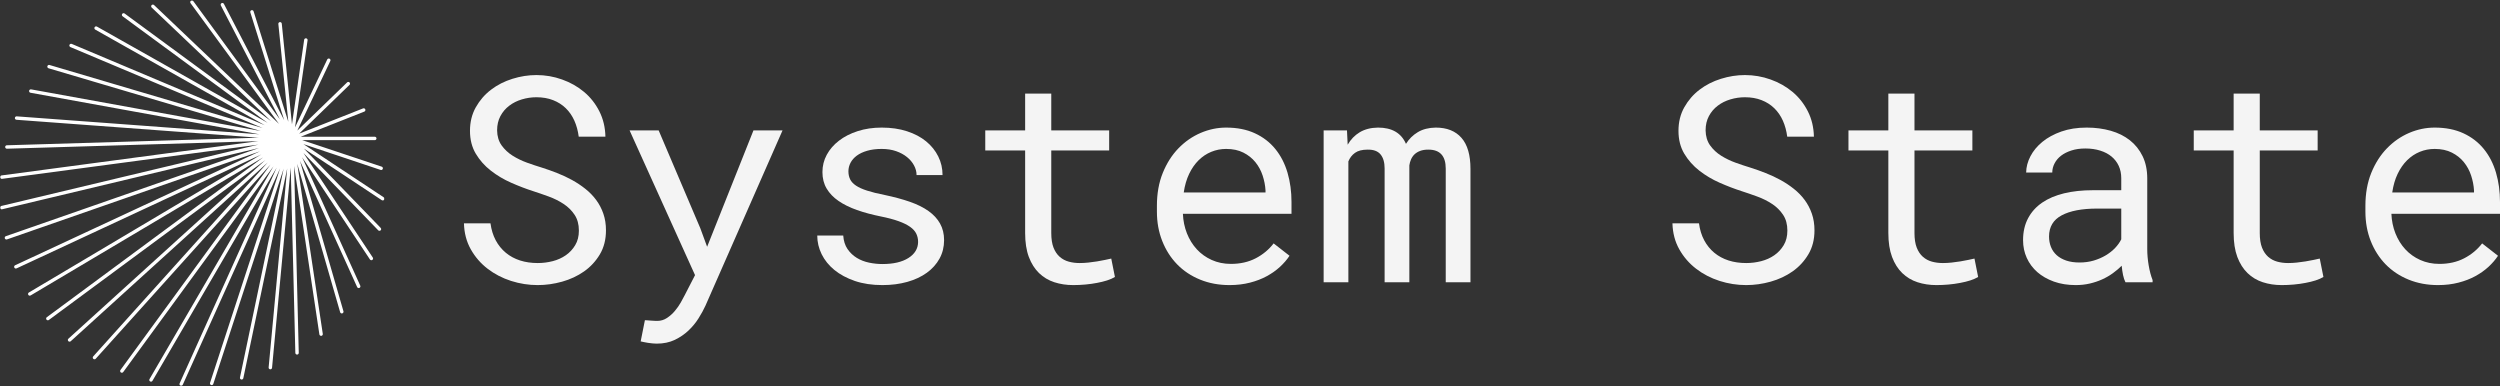 <svg width="1418" height="219" viewBox="0 0 1418 219" fill="none" xmlns="http://www.w3.org/2000/svg">
<rect x="0" y="0" width="1418" height="219" fill="#333333" stroke="none"/>
<path d="M328.342 130.805C328.342 127.253 327.529 124.258 325.903 121.826C324.277 119.383 322.193 117.326 319.649 115.66C317.106 113.982 314.302 112.587 311.248 111.472C308.189 110.347 305.249 109.337 302.43 108.43C298.344 107.113 294.185 105.524 289.963 103.66C285.737 101.8 281.885 99.514 278.414 96.805C274.938 94.097 272.098 90.904 269.888 87.222C267.678 83.529 266.573 79.191 266.573 74.201C266.573 69.201 267.678 64.743 269.888 60.826C272.098 56.899 274.98 53.576 278.539 50.868C282.094 48.16 286.133 46.107 290.651 44.701C295.165 43.285 299.704 42.576 304.264 42.576C309.309 42.576 314.167 43.42 318.836 45.097C323.516 46.764 327.665 49.113 331.282 52.139C334.893 55.17 337.786 58.837 339.954 63.139C342.132 67.43 343.279 72.232 343.394 77.534H328.259C327.826 74.201 326.998 71.17 325.778 68.43C324.553 65.696 322.933 63.347 320.921 61.389C318.904 59.42 316.501 57.889 313.708 56.805C310.925 55.712 307.777 55.16 304.264 55.16C301.455 55.16 298.709 55.566 296.03 56.368C293.346 57.16 290.954 58.357 288.859 59.951C286.758 61.535 285.085 63.503 283.834 65.847C282.584 68.18 281.958 70.883 281.958 73.951C282.01 77.3 282.86 80.133 284.502 82.451C286.154 84.758 288.238 86.712 290.756 88.305C293.283 89.889 296.019 91.217 298.969 92.284C301.914 93.342 304.692 94.264 307.308 95.055C310.169 95.962 313.062 96.988 315.98 98.139C318.899 99.279 321.713 100.592 324.423 102.076C327.133 103.566 329.656 105.238 331.991 107.097C334.336 108.946 336.389 111.05 338.14 113.41C339.891 115.774 341.252 118.378 342.226 121.222C343.211 124.055 343.706 127.201 343.706 130.66C343.706 135.857 342.549 140.389 340.246 144.264C337.937 148.139 334.951 151.368 331.282 153.951C327.613 156.524 323.464 158.462 318.836 159.764C314.219 161.055 309.606 161.701 304.994 161.701C299.834 161.701 294.784 160.91 289.838 159.326C284.903 157.732 280.483 155.43 276.58 152.43C272.671 149.43 269.497 145.774 267.053 141.451C264.603 137.118 263.306 132.196 263.154 126.68H278.206C278.691 130.295 279.676 133.493 281.166 136.285C282.651 139.066 284.564 141.425 286.899 143.368C289.234 145.3 291.928 146.758 294.987 147.743C298.042 148.717 301.377 149.201 304.994 149.201C307.855 149.201 310.675 148.847 313.458 148.139C316.251 147.42 318.737 146.3 320.921 144.785C323.099 143.274 324.882 141.363 326.258 139.055C327.644 136.753 328.342 134.003 328.342 130.805Z" fill="#F4F4F4"/>
<path d="M397.246 129.535L401.082 139.972L427.37 73.951H443.86L400.123 173.41C399.107 175.644 397.814 178.003 396.246 180.493C394.687 182.993 392.79 185.305 390.554 187.43C388.329 189.555 385.728 191.331 382.758 192.764C379.782 194.191 376.358 194.91 372.48 194.91C371.782 194.91 371.011 194.868 370.166 194.785C369.317 194.712 368.462 194.607 367.602 194.472C366.753 194.347 365.955 194.201 365.205 194.035C364.465 193.878 363.86 193.748 363.391 193.639L365.789 181.618C366.148 181.618 366.648 181.644 367.289 181.701C367.925 181.753 368.587 181.805 369.27 181.847C369.963 181.899 370.63 181.941 371.271 181.972C371.907 181.998 372.418 182.014 372.793 182.014C374.805 182.014 376.65 181.456 378.317 180.347C379.996 179.232 381.486 177.91 382.779 176.368C384.082 174.826 385.202 173.227 386.135 171.576C387.063 169.936 387.792 168.581 388.324 167.514L394.223 156.055L357.095 73.951H373.585L397.246 129.535Z" fill="#F4F4F4"/>
<path d="M520.748 137.264C520.748 135.514 520.399 133.941 519.706 132.534C519.023 131.118 517.856 129.826 516.203 128.659C514.562 127.493 512.388 126.425 509.678 125.451C506.968 124.467 503.596 123.571 499.568 122.764C494.617 121.764 490.108 120.55 486.038 119.118C481.978 117.675 478.502 115.961 475.615 113.972C472.722 111.987 470.476 109.654 468.881 106.972C467.281 104.295 466.484 101.175 466.484 97.618C466.484 94.107 467.302 90.826 468.944 87.784C470.596 84.732 472.91 82.066 475.886 79.784C478.856 77.493 482.4 75.691 486.518 74.368C490.645 73.034 495.174 72.368 500.11 72.368C505.431 72.368 510.21 73.066 514.452 74.451C518.705 75.826 522.317 77.737 525.293 80.18C528.263 82.612 530.556 85.461 532.172 88.722C533.798 91.987 534.611 95.508 534.611 99.284H519.872C519.872 97.425 519.393 95.607 518.434 93.826C517.486 92.05 516.162 90.472 514.452 89.097C512.753 87.711 510.7 86.592 508.282 85.743C505.863 84.899 503.138 84.472 500.11 84.472C496.983 84.472 494.236 84.821 491.875 85.513C489.509 86.196 487.544 87.118 485.976 88.284C484.402 89.451 483.213 90.805 482.411 92.347C481.619 93.888 481.223 95.487 481.223 97.138C481.223 98.836 481.54 100.347 482.182 101.68C482.817 103.003 483.922 104.196 485.496 105.264C487.065 106.321 489.165 107.274 491.792 108.118C494.419 108.967 497.754 109.795 501.798 110.597C507.104 111.711 511.857 112.993 516.058 114.451C520.253 115.909 523.781 117.659 526.648 119.701C529.525 121.743 531.713 124.118 533.214 126.826C534.726 129.534 535.487 132.67 535.487 136.222C535.487 140.055 534.622 143.545 532.902 146.68C531.177 149.805 528.774 152.487 525.689 154.722C522.614 156.946 518.924 158.67 514.619 159.889C510.309 161.097 505.603 161.701 500.506 161.701C494.669 161.701 489.462 160.92 484.892 159.368C480.331 157.8 476.469 155.732 473.301 153.159C470.142 150.576 467.724 147.592 466.046 144.201C464.378 140.8 463.544 137.264 463.544 133.597H478.283C478.492 136.628 479.294 139.175 480.701 141.243C482.119 143.316 483.875 144.987 485.976 146.264C488.071 147.545 490.395 148.446 492.938 148.972C495.492 149.503 498.015 149.764 500.506 149.764C506.729 149.764 511.643 148.628 515.244 146.347C518.856 144.055 520.691 141.029 520.748 137.264Z" fill="#F4F4F4"/>
<path d="M596.281 53.097V73.951H629.115V85.347H596.281V132.159C596.281 135.508 596.703 138.274 597.553 140.451C598.413 142.633 599.585 144.378 601.076 145.68C602.561 146.972 604.271 147.883 606.204 148.409C608.148 148.941 610.207 149.201 612.375 149.201C613.97 149.201 615.617 149.113 617.316 148.93C619.025 148.753 620.682 148.529 622.298 148.264C623.924 147.988 625.435 147.701 626.843 147.409C628.245 147.118 629.396 146.868 630.303 146.659L632.388 157.097C631.163 157.837 629.678 158.488 627.927 159.055C626.176 159.613 624.258 160.087 622.173 160.472C620.099 160.873 617.91 161.18 615.606 161.389C613.297 161.597 611.004 161.701 608.727 161.701C604.891 161.701 601.311 161.159 597.991 160.076C594.681 158.993 591.804 157.274 589.36 154.909C586.911 152.55 584.982 149.503 583.565 145.764C582.158 142.014 581.459 137.482 581.459 132.159V85.347H558.84V73.951H581.459V53.097H596.281Z" fill="#F4F4F4"/>
<path d="M697.394 161.701C691.332 161.701 685.766 160.665 680.695 158.597C675.619 156.529 671.278 153.639 667.666 149.93C664.049 146.211 661.235 141.8 659.223 136.701C657.206 131.607 656.2 126.055 656.2 120.055V116.722C656.2 109.764 657.31 103.545 659.536 98.055C661.772 92.555 664.732 87.909 668.417 84.118C672.112 80.316 676.307 77.404 681.008 75.388C685.719 73.378 690.54 72.368 695.476 72.368C701.698 72.368 707.134 73.446 711.778 75.597C716.416 77.737 720.283 80.711 723.369 84.513C726.454 88.305 728.752 92.779 730.269 97.93C731.78 103.086 732.541 108.654 732.541 114.639V121.264H670.939C671.106 125.196 671.861 128.883 673.211 132.326C674.572 135.774 676.432 138.784 678.798 141.368C681.159 143.941 683.989 145.967 687.283 147.451C690.577 148.941 694.209 149.68 698.186 149.68C703.45 149.68 708.13 148.628 712.216 146.514C716.302 144.389 719.7 141.571 722.41 138.055L731.415 145.076C729.982 147.243 728.189 149.326 726.037 151.326C723.879 153.316 721.393 155.076 718.574 156.618C715.765 158.159 712.58 159.389 709.026 160.305C705.466 161.232 701.589 161.701 697.394 161.701ZM695.476 84.472C692.5 84.472 689.685 85.024 687.033 86.118C684.375 87.201 681.988 88.795 679.861 90.888C677.735 92.987 675.942 95.566 674.483 98.618C673.024 101.659 672.002 105.175 671.418 109.159H717.803V108.034C717.636 105.175 717.083 102.342 716.156 99.534C715.223 96.717 713.852 94.196 712.049 91.972C710.24 89.737 707.968 87.93 705.232 86.555C702.506 85.17 699.254 84.472 695.476 84.472Z" fill="#F4F4F4"/>
<path d="M764.004 73.951L764.401 82.076C766.152 79.05 768.445 76.691 771.28 74.993C774.126 73.3 777.576 72.425 781.62 72.368C789.526 72.368 794.806 75.446 797.463 81.597C799.173 78.836 801.414 76.618 804.197 74.951C806.99 73.284 810.378 72.425 814.37 72.368C820.676 72.368 825.534 74.305 828.942 78.18C832.345 82.055 834.05 87.925 834.05 95.784V160.118H820.02V95.618C820.02 88.399 816.695 84.816 810.055 84.868C808.304 84.868 806.787 85.112 805.51 85.597C804.244 86.071 803.181 86.717 802.321 87.534C801.471 88.357 800.809 89.316 800.34 90.409C799.866 91.493 799.548 92.618 799.381 93.784V160.118H785.352V95.534C785.352 92.092 784.58 89.441 783.038 87.576C781.505 85.717 779.066 84.816 775.72 84.868C772.635 84.868 770.243 85.482 768.549 86.701C766.85 87.925 765.599 89.545 764.797 91.555V160.118H750.767V73.951H764.004Z" fill="#F4F4F4"/>
<path d="M1013.8 130.805C1013.8 127.253 1012.99 124.258 1011.36 121.826C1009.74 119.383 1007.65 117.326 1005.11 115.66C1002.56 113.982 999.761 112.587 996.707 111.472C993.648 110.347 990.708 109.337 987.889 108.43C983.803 107.113 979.644 105.524 975.422 103.66C971.196 101.8 967.344 99.514 963.873 96.805C960.397 94.097 957.557 90.904 955.347 87.222C953.137 83.529 952.032 79.191 952.032 74.201C952.032 69.201 953.137 64.743 955.347 60.826C957.557 56.899 960.439 53.576 963.998 50.868C967.553 48.16 971.592 46.107 976.11 44.701C980.624 43.285 985.163 42.576 989.723 42.576C994.768 42.576 999.626 43.42 1004.3 45.097C1008.98 46.764 1013.12 49.113 1016.74 52.139C1020.35 55.17 1023.24 58.837 1025.41 63.139C1027.59 67.43 1028.74 72.232 1028.85 77.534H1013.72C1013.29 74.201 1012.46 71.17 1011.24 68.43C1010.01 65.696 1008.39 63.347 1006.38 61.389C1004.36 59.42 1001.96 57.889 999.167 56.805C996.384 55.712 993.236 55.16 989.723 55.16C986.914 55.16 984.168 55.566 981.489 56.368C978.805 57.16 976.413 58.357 974.318 59.951C972.217 61.535 970.544 63.503 969.293 65.847C968.043 68.18 967.417 70.883 967.417 73.951C967.469 77.3 968.319 80.133 969.961 82.451C971.613 84.758 973.697 86.712 976.215 88.305C978.742 89.889 981.478 91.217 984.428 92.284C987.373 93.342 990.151 94.264 992.767 95.055C995.628 95.962 998.521 96.988 1001.44 98.139C1004.36 99.279 1007.17 100.592 1009.88 102.076C1012.59 103.566 1015.11 105.238 1017.45 107.097C1019.79 108.946 1021.85 111.05 1023.6 113.41C1025.35 115.774 1026.71 118.378 1027.69 121.222C1028.67 124.055 1029.17 127.201 1029.17 130.66C1029.17 135.857 1028.01 140.389 1025.7 144.264C1023.4 148.139 1020.41 151.368 1016.74 153.951C1013.07 156.524 1008.92 158.462 1004.3 159.764C999.678 161.055 995.065 161.701 990.453 161.701C985.293 161.701 980.243 160.91 975.297 159.326C970.362 157.732 965.942 155.43 962.039 152.43C958.13 149.43 954.956 145.774 952.512 141.451C950.062 137.118 948.765 132.196 948.613 126.68H963.665C964.15 130.295 965.135 133.493 966.625 136.285C968.11 139.066 970.023 141.425 972.358 143.368C974.693 145.3 977.387 146.758 980.446 147.743C983.501 148.717 986.836 149.201 990.453 149.201C993.314 149.201 996.134 148.847 998.917 148.139C1001.71 147.42 1004.2 146.3 1006.38 144.785C1008.56 143.274 1010.34 141.363 1011.72 139.055C1013.1 136.753 1013.8 134.003 1013.8 130.805Z" fill="#F4F4F4"/>
<path d="M1085.89 53.097V73.951H1118.73V85.347H1085.89V132.159C1085.89 135.508 1086.32 138.274 1087.17 140.451C1088.03 142.633 1089.2 144.378 1090.69 145.68C1092.17 146.972 1093.88 147.883 1095.82 148.409C1097.76 148.941 1099.82 149.201 1101.99 149.201C1103.58 149.201 1105.23 149.113 1106.93 148.93C1108.64 148.753 1110.3 148.529 1111.91 148.264C1113.54 147.988 1115.05 147.701 1116.46 147.409C1117.86 147.118 1119.01 146.868 1119.92 146.659L1122 157.097C1120.78 157.837 1119.29 158.488 1117.54 159.055C1115.79 159.613 1113.87 160.087 1111.79 160.472C1109.71 160.873 1107.52 161.18 1105.22 161.389C1102.91 161.597 1100.62 161.701 1098.34 161.701C1094.5 161.701 1090.92 161.159 1087.6 160.076C1084.29 158.993 1081.42 157.274 1078.97 154.909C1076.52 152.55 1074.6 149.503 1073.18 145.764C1071.77 142.014 1071.07 137.482 1071.07 132.159V85.347H1048.45V73.951H1071.07V53.097H1085.89Z" fill="#F4F4F4"/>
<path d="M1205.58 160.118C1205 159.008 1204.53 157.618 1204.18 155.951C1203.84 154.274 1203.59 152.529 1203.43 150.722C1201.93 152.211 1200.27 153.618 1198.43 154.951C1196.61 156.274 1194.6 157.441 1192.39 158.451C1190.18 159.451 1187.82 160.243 1185.32 160.826C1182.83 161.409 1180.18 161.701 1177.38 161.701C1172.8 161.701 1168.67 161.04 1164.97 159.722C1161.29 158.389 1158.16 156.597 1155.57 154.347C1153 152.086 1151 149.404 1149.59 146.305C1148.18 143.196 1147.48 139.836 1147.48 136.222C1147.48 131.503 1148.43 127.362 1150.32 123.805C1152.2 120.253 1154.87 117.295 1158.32 114.93C1161.78 112.571 1165.94 110.805 1170.79 109.639C1175.65 108.472 1181.09 107.889 1187.09 107.889H1203.18V101.118C1203.18 98.508 1202.7 96.17 1201.75 94.097C1200.79 92.029 1199.43 90.263 1197.68 88.805C1195.93 87.347 1193.79 86.222 1191.26 85.43C1188.74 84.628 1185.92 84.222 1182.8 84.222C1179.86 84.222 1177.24 84.597 1174.94 85.347C1172.63 86.086 1170.67 87.066 1169.08 88.284C1167.48 89.508 1166.24 90.961 1165.37 92.638C1164.49 94.305 1164.05 96.045 1164.05 97.847H1149.23C1149.28 94.711 1150.1 91.633 1151.67 88.618C1153.24 85.592 1155.5 82.868 1158.45 80.451C1161.39 78.034 1164.98 76.086 1169.2 74.597C1173.43 73.112 1178.22 72.368 1183.59 72.368C1188.47 72.368 1193 72.967 1197.2 74.159C1201.4 75.357 1205.02 77.159 1208.08 79.576C1211.14 81.993 1213.55 85.008 1215.3 88.618C1217.05 92.232 1217.92 96.446 1217.92 101.264V141.326C1217.92 144.191 1218.18 147.232 1218.72 150.451C1219.26 153.659 1220 156.461 1220.95 158.847V160.118H1205.58ZM1179.52 148.889C1182.38 148.889 1185.07 148.524 1187.57 147.784C1190.07 147.034 1192.34 146.05 1194.39 144.826C1196.43 143.607 1198.19 142.217 1199.68 140.659C1201.17 139.092 1202.33 137.451 1203.18 135.743V118.305H1189.49C1180.87 118.305 1174.17 119.586 1169.39 122.139C1164.61 124.68 1162.22 128.691 1162.22 134.159C1162.22 136.284 1162.58 138.253 1163.3 140.055C1164.02 141.862 1165.1 143.42 1166.54 144.722C1167.96 146.014 1169.77 147.034 1171.93 147.784C1174.11 148.524 1176.65 148.889 1179.52 148.889Z" fill="#F4F4F4"/>
<path d="M1281.74 53.097V73.951H1314.57V85.347H1281.74V132.159C1281.74 135.508 1282.16 138.274 1283.01 140.451C1283.87 142.633 1285.04 144.378 1286.53 145.68C1288.02 146.972 1289.73 147.883 1291.66 148.409C1293.61 148.941 1295.67 149.201 1297.83 149.201C1299.43 149.201 1301.08 149.113 1302.77 148.93C1304.48 148.753 1306.14 148.529 1307.76 148.264C1309.38 147.988 1310.89 147.701 1312.3 147.409C1313.7 147.118 1314.86 146.868 1315.76 146.659L1317.85 157.097C1316.62 157.837 1315.14 158.488 1313.39 159.055C1311.63 159.613 1309.72 160.087 1307.63 160.472C1305.56 160.873 1303.37 161.18 1301.07 161.389C1298.76 161.597 1296.46 161.701 1294.19 161.701C1290.35 161.701 1286.77 161.159 1283.45 160.076C1280.14 158.993 1277.26 157.274 1274.82 154.909C1272.37 152.55 1270.44 149.503 1269.02 145.764C1267.62 142.014 1266.92 137.482 1266.92 132.159V85.347H1244.3V73.951H1266.92V53.097H1281.74Z" fill="#F4F4F4"/>
<path d="M1382.85 161.701C1376.79 161.701 1371.23 160.665 1366.15 158.597C1361.08 156.529 1356.74 153.639 1353.12 149.93C1349.51 146.211 1346.69 141.8 1344.68 136.701C1342.67 131.607 1341.66 126.055 1341.66 120.055V116.722C1341.66 109.764 1342.77 103.545 1344.99 98.055C1347.23 92.555 1350.19 87.909 1353.88 84.118C1357.57 80.316 1361.77 77.404 1366.47 75.388C1371.18 73.378 1376 72.368 1380.93 72.368C1387.16 72.368 1392.59 73.446 1397.24 75.597C1401.88 77.737 1405.74 80.711 1408.83 84.513C1411.91 88.305 1414.21 92.779 1415.73 97.93C1417.24 103.086 1418 108.654 1418 114.639V121.264H1356.4C1356.56 125.196 1357.32 128.883 1358.67 132.326C1360.03 135.774 1361.89 138.784 1364.26 141.368C1366.62 143.941 1369.45 145.967 1372.74 147.451C1376.04 148.941 1379.67 149.68 1383.64 149.68C1388.91 149.68 1393.59 148.628 1397.67 146.514C1401.76 144.389 1405.16 141.571 1407.87 138.055L1416.87 145.076C1415.44 147.243 1413.65 149.326 1411.5 151.326C1409.34 153.316 1406.85 155.076 1404.03 156.618C1401.22 158.159 1398.04 159.389 1394.48 160.305C1390.93 161.232 1387.05 161.701 1382.85 161.701ZM1380.93 84.472C1377.96 84.472 1375.14 85.024 1372.49 86.118C1369.83 87.201 1367.45 88.795 1365.32 90.888C1363.19 92.987 1361.4 95.566 1359.94 98.618C1358.48 101.659 1357.46 105.175 1356.88 109.159H1403.26V108.034C1403.09 105.175 1402.54 102.342 1401.61 99.534C1400.68 96.717 1399.31 94.196 1397.51 91.972C1395.7 89.737 1393.43 87.93 1390.69 86.555C1387.97 85.17 1384.71 84.472 1380.93 84.472Z" fill="#F4F4F4"/>
<mask id="mask0_19_69" style="mask-type:luminance" maskUnits="userSpaceOnUse" x="0" y="0" width="219" height="219">
<path d="M0 0H218.141V219H0V0Z" fill="white"/>
</mask>
<g mask="url(#mask0_19_69)">
<path d="M217.625 111.912L172.132 81.755L215.884 96.38C215.988 96.412 216.087 96.427 216.191 96.427C216.431 96.427 216.645 96.354 216.827 96.198C217.01 96.042 217.124 95.849 217.161 95.609C217.197 95.375 217.156 95.151 217.031 94.948C216.911 94.74 216.733 94.599 216.504 94.526L171.459 79.5H212.569C212.835 79.5 213.064 79.406 213.257 79.214C213.445 79.021 213.539 78.792 213.539 78.526C213.539 78.255 213.445 78.026 213.257 77.833C213.064 77.646 212.835 77.552 212.569 77.552H170.579L206.649 63.297C206.899 63.198 207.076 63.026 207.18 62.781C207.285 62.531 207.29 62.286 207.191 62.036C207.092 61.786 206.92 61.609 206.675 61.5C206.43 61.396 206.185 61.391 205.935 61.484L169.656 75.818L198.206 48.167C198.414 47.979 198.524 47.75 198.534 47.474C198.545 47.193 198.451 46.953 198.258 46.755C198.065 46.557 197.831 46.458 197.554 46.458C197.273 46.458 197.044 46.562 196.851 46.766L168.624 74.089L187.381 34.526C187.48 34.286 187.48 34.047 187.386 33.802C187.293 33.562 187.131 33.386 186.897 33.276C186.662 33.167 186.422 33.151 186.177 33.229C185.932 33.312 185.745 33.464 185.625 33.693L167.337 72.26L174.461 22.839C174.503 22.568 174.441 22.328 174.279 22.109C174.112 21.891 173.899 21.761 173.628 21.724C173.362 21.688 173.117 21.75 172.898 21.912C172.679 22.073 172.554 22.292 172.517 22.562L165.607 70.526L159.822 13.406C159.796 13.141 159.676 12.917 159.467 12.745C159.259 12.578 159.019 12.505 158.753 12.531C158.482 12.557 158.263 12.677 158.091 12.886C157.919 13.094 157.847 13.333 157.878 13.604L163.532 69.104L143.853 6.479C143.785 6.208 143.629 6.005 143.384 5.87C143.139 5.734 142.884 5.708 142.618 5.792C142.352 5.875 142.159 6.042 142.034 6.292C141.914 6.547 141.904 6.802 141.998 7.063L161.187 68.146L126.999 2.203C126.873 1.964 126.686 1.802 126.425 1.724C126.17 1.641 125.925 1.661 125.685 1.786C125.445 1.911 125.284 2.104 125.206 2.359C125.122 2.615 125.143 2.865 125.268 3.104L158.774 67.734L109.68 0.698C109.529 0.458 109.315 0.318 109.039 0.266C108.763 0.214 108.513 0.271 108.289 0.438C108.059 0.604 107.929 0.823 107.898 1.104C107.861 1.385 107.934 1.63 108.117 1.849L158.248 70.281L87.379 2.865C87.186 2.682 86.952 2.594 86.686 2.599C86.415 2.604 86.191 2.708 86.003 2.906C85.821 3.099 85.732 3.333 85.737 3.599C85.743 3.865 85.847 4.094 86.04 4.281L153.693 68.651L70.702 7.682C70.488 7.51 70.243 7.443 69.972 7.484C69.696 7.521 69.482 7.651 69.316 7.87C69.154 8.094 69.097 8.339 69.144 8.609C69.185 8.88 69.321 9.094 69.55 9.25L151.801 69.688L54.999 15.089C54.764 14.953 54.514 14.922 54.254 14.995C53.993 15.062 53.795 15.219 53.66 15.453C53.524 15.688 53.493 15.938 53.566 16.198C53.633 16.458 53.79 16.656 54.024 16.792L150.201 71.037L40.693 24.906C40.443 24.802 40.198 24.797 39.948 24.901C39.697 25 39.52 25.177 39.416 25.427C39.312 25.672 39.307 25.922 39.411 26.172C39.51 26.422 39.687 26.599 39.932 26.703L148.929 72.599L28.138 36.875C27.877 36.781 27.622 36.797 27.372 36.922C27.122 37.052 26.955 37.25 26.877 37.516C26.799 37.786 26.83 38.042 26.971 38.286C27.111 38.526 27.32 38.677 27.591 38.745L147.897 74.323L17.647 50.688C17.381 50.641 17.141 50.693 16.917 50.849C16.698 51 16.563 51.214 16.516 51.474C16.469 51.74 16.521 51.984 16.672 52.208C16.828 52.427 17.037 52.562 17.303 52.609L147.163 76.182L9.49 65.995C9.219 65.974 8.985 66.052 8.782 66.229C8.573 66.401 8.464 66.625 8.443 66.896C8.422 67.167 8.5 67.401 8.677 67.604C8.855 67.812 9.074 67.922 9.345 67.943L146.699 78.104L3.893 82.401C3.622 82.401 3.398 82.5 3.21 82.693C3.023 82.891 2.929 83.12 2.934 83.391C2.939 83.656 3.038 83.885 3.231 84.073C3.424 84.26 3.653 84.354 3.924 84.349H3.95L146.553 80.057L0.933 99.49C0.667 99.505 0.443 99.615 0.266 99.818C0.089 100.021 0.005 100.255 0.021 100.526C0.042 100.797 0.151 101.021 0.354 101.198C0.558 101.375 0.792 101.453 1.058 101.438H1.188L146.584 82.031L0.75 116.818C0.516 116.88 0.334 117.016 0.198 117.214C0.063 117.412 0.005 117.635 0.036 117.875C0.063 118.115 0.167 118.318 0.344 118.479C0.521 118.641 0.73 118.729 0.975 118.734C1.048 118.734 1.121 118.724 1.199 118.703L146.912 83.932L3.32 133.958C3.096 134.037 2.929 134.177 2.809 134.38C2.689 134.583 2.653 134.802 2.689 135.037C2.731 135.271 2.84 135.464 3.018 135.615C3.195 135.766 3.403 135.844 3.638 135.849C3.752 135.849 3.857 135.828 3.961 135.792L147.47 85.807L8.578 150.453C8.375 150.552 8.219 150.703 8.12 150.906C8.021 151.115 7.995 151.328 8.042 151.547C8.094 151.771 8.208 151.953 8.386 152.099C8.563 152.24 8.766 152.313 8.995 152.313C9.136 152.313 9.272 152.281 9.402 152.219L148.262 87.589L16.396 165.901C16.208 166.01 16.073 166.167 15.989 166.37C15.911 166.573 15.896 166.781 15.953 166.99C16.01 167.203 16.125 167.375 16.297 167.51C16.469 167.641 16.667 167.714 16.881 167.714C17.058 167.714 17.219 167.667 17.371 167.578L149.268 89.255L26.569 179.912C26.397 180.037 26.283 180.203 26.22 180.401C26.152 180.604 26.157 180.802 26.22 181.005C26.288 181.203 26.408 181.365 26.574 181.49C26.746 181.609 26.939 181.672 27.148 181.672C27.372 181.672 27.57 181.604 27.742 181.464L150.493 90.807L38.827 192.089C38.488 192.385 38.4 192.745 38.561 193.167C38.723 193.589 39.03 193.797 39.479 193.792C39.729 193.792 39.948 193.708 40.13 193.542L151.853 92.156L52.862 202.167C52.685 202.37 52.602 202.604 52.617 202.87C52.633 203.141 52.737 203.365 52.94 203.542C53.123 203.708 53.342 203.797 53.592 203.797C53.879 203.792 54.118 203.682 54.311 203.469L153.427 93.318L68.32 209.88C68.085 210.198 68.059 210.537 68.242 210.896C68.419 211.25 68.706 211.427 69.107 211.427C69.435 211.427 69.701 211.297 69.894 211.026L155.131 94.307L84.805 215.021C84.669 215.25 84.633 215.5 84.7 215.76C84.773 216.016 84.919 216.214 85.154 216.349C85.305 216.443 85.466 216.484 85.638 216.484C86.014 216.484 86.295 216.318 86.483 215.995L156.955 95.031L101.878 217.469C101.769 217.714 101.764 217.958 101.857 218.214C101.951 218.464 102.123 218.641 102.368 218.755C102.493 218.813 102.629 218.839 102.764 218.844C103.186 218.839 103.478 218.651 103.65 218.266L158.884 95.5L119.129 217.162C119.045 217.417 119.066 217.662 119.186 217.901C119.311 218.141 119.499 218.302 119.754 218.391C119.848 218.422 119.952 218.443 120.057 218.443C120.265 218.443 120.453 218.38 120.625 218.255C120.797 218.13 120.911 217.969 120.979 217.771L160.89 95.677L136.114 214.115C136.062 214.38 136.109 214.62 136.254 214.849C136.4 215.073 136.604 215.214 136.869 215.271C136.937 215.276 137.005 215.276 137.068 215.271C137.297 215.266 137.505 215.193 137.682 215.052C137.86 214.906 137.969 214.719 138.016 214.495L162.907 95.516L152.369 208.417C152.343 208.682 152.416 208.922 152.588 209.125C152.76 209.333 152.974 209.448 153.245 209.474H153.333C153.589 209.474 153.807 209.391 153.995 209.224C154.177 209.052 154.287 208.844 154.308 208.594L164.903 95.026L167.514 200.172C167.519 200.432 167.618 200.656 167.806 200.844C167.994 201.026 168.223 201.12 168.484 201.12H168.51C168.775 201.115 169 201.016 169.182 200.828C169.37 200.635 169.458 200.412 169.458 200.146L166.826 94.182L181.148 189.656C181.184 189.896 181.294 190.099 181.482 190.255C181.664 190.417 181.878 190.49 182.123 190.49H182.269C182.534 190.448 182.748 190.323 182.904 190.104C183.066 189.891 183.128 189.651 183.087 189.385L168.598 92.901L192.932 177.089C192.994 177.292 193.109 177.464 193.286 177.594C193.458 177.724 193.651 177.787 193.87 177.787C193.958 177.787 194.052 177.776 194.141 177.75C194.396 177.672 194.589 177.521 194.719 177.281C194.85 177.047 194.876 176.802 194.803 176.547L170.146 91.25L202.573 162.828C202.745 163.214 203.042 163.406 203.459 163.406C203.626 163.406 203.782 163.365 203.928 163.287C204.074 163.208 204.189 163.099 204.277 162.958C204.371 162.818 204.418 162.667 204.434 162.5C204.444 162.333 204.413 162.177 204.345 162.026L171.355 89.162L209.828 147.162C210.021 147.448 210.292 147.594 210.641 147.594C210.834 147.594 211.011 147.542 211.173 147.432C211.397 147.287 211.537 147.078 211.59 146.813C211.642 146.552 211.595 146.307 211.449 146.083L172.127 86.802L214.518 130.62C214.711 130.818 214.946 130.917 215.217 130.917C215.649 130.912 215.946 130.714 216.113 130.318C216.28 129.922 216.212 129.573 215.915 129.26L172.387 84.271L216.546 113.542C216.713 113.646 216.89 113.698 217.083 113.698C217.296 113.698 217.489 113.635 217.661 113.505C217.833 113.38 217.948 113.214 218.01 113.01C218.073 112.802 218.068 112.599 218 112.396C217.927 112.198 217.802 112.037 217.625 111.917V111.912Z" fill="white"/>
</g>
</svg>
